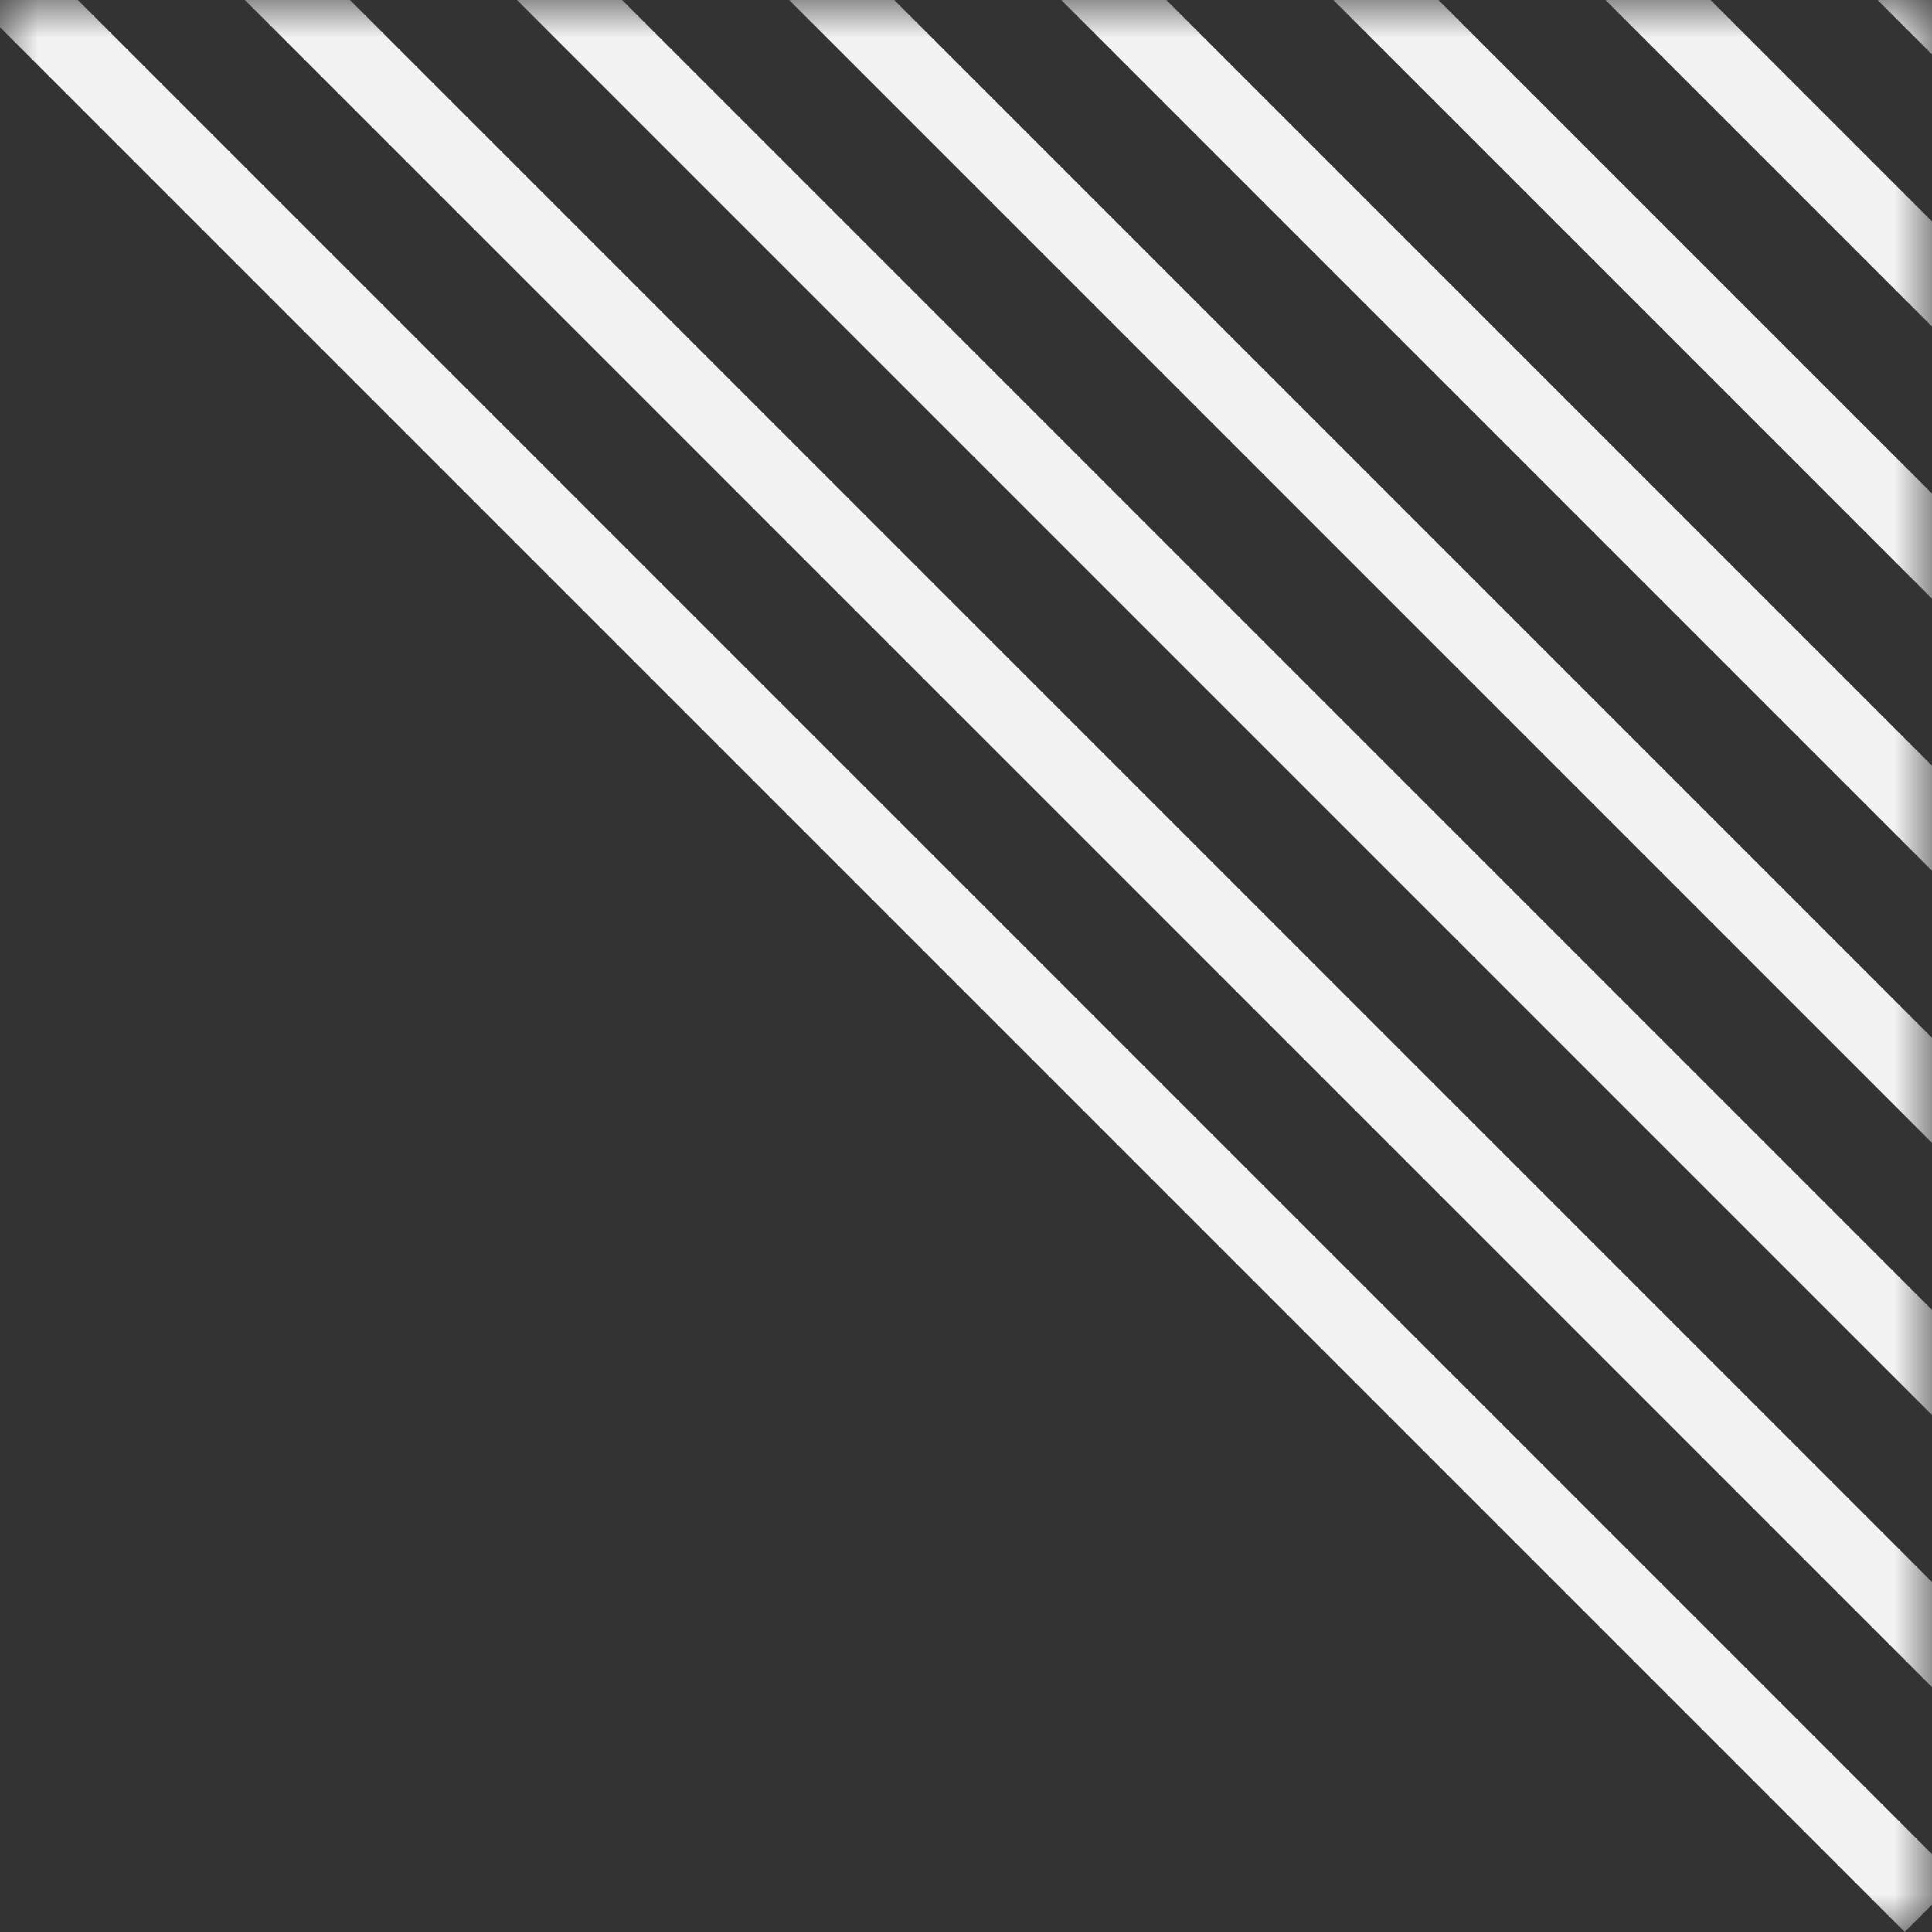 <svg width="26" height="26" viewBox="0 0 26 26" fill="none" xmlns="http://www.w3.org/2000/svg">
<rect x="0" y="0" width="26" height="26" fill="#333333" stroke="none"/>
<mask id="mask0_218_584" style="mask-type:alpha" maskUnits="userSpaceOnUse" x="0" y="0" width="26" height="26">
<rect width="26" height="26" fill="#D9D9D9"/>
</mask>
<g mask="url(#mask0_218_584)">
<line x1="-6.238" y1="-6.579" x2="25.987" y2="25.646" stroke="#F3F2F2"/>
<line x1="-2.576" y1="-6.579" x2="29.649" y2="25.646" stroke="#F3F2F2"/>
<line x1="1.086" y1="-6.579" x2="33.311" y2="25.646" stroke="#F3F2F2"/>
<line x1="4.748" y1="-6.579" x2="36.973" y2="25.646" stroke="#F3F2F2"/>
<line x1="8.41" y1="-6.579" x2="40.635" y2="25.646" stroke="#F3F2F2"/>
<line x1="12.072" y1="-6.579" x2="44.297" y2="25.646" stroke="#F3F2F2"/>
<line x1="15.734" y1="-6.579" x2="47.959" y2="25.646" stroke="#F3F2F2"/>
<line x1="19.396" y1="-6.579" x2="51.621" y2="25.646" stroke="#F3F2F2"/>
</g>
</svg>
